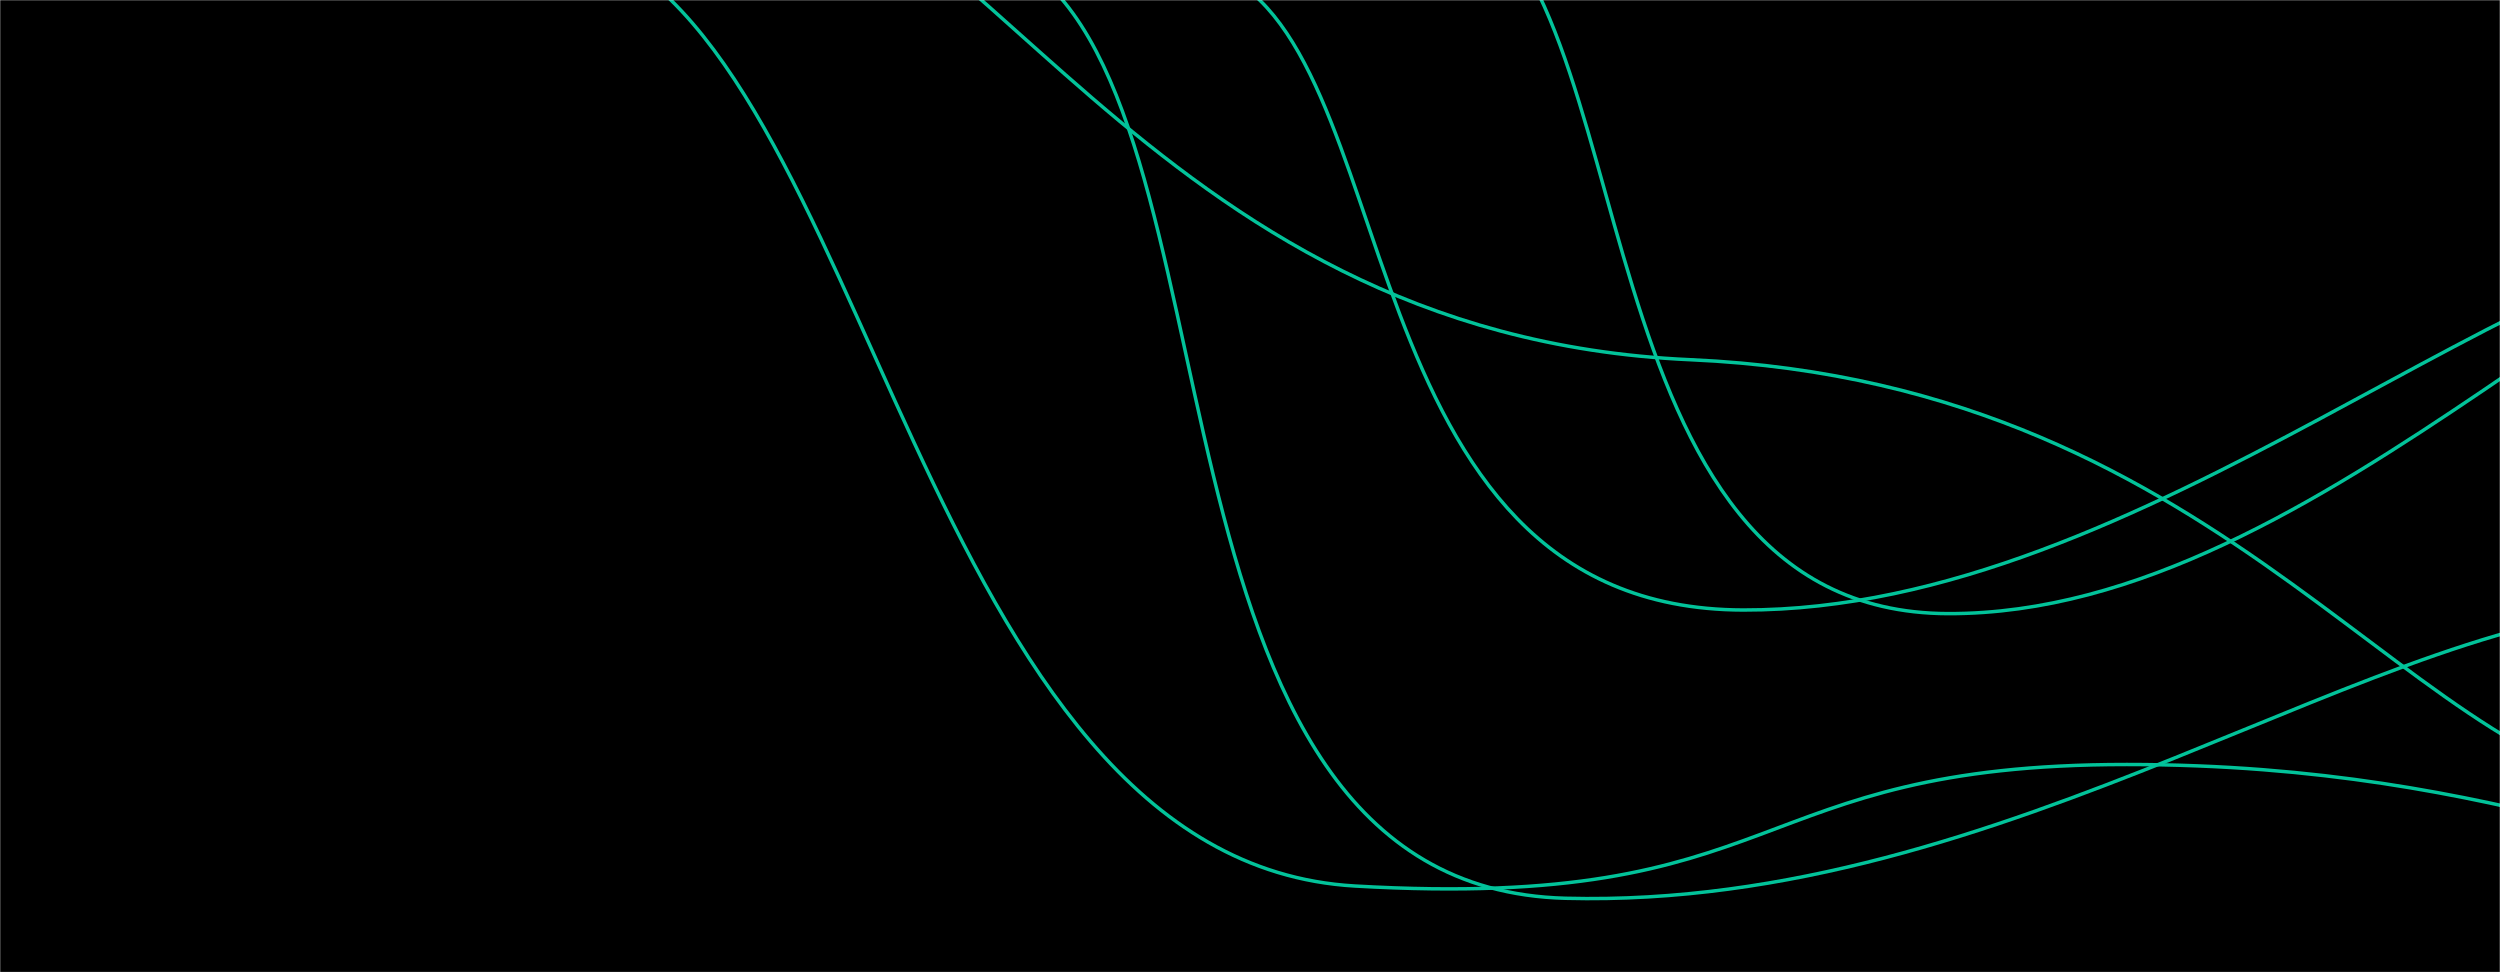 <svg xmlns="http://www.w3.org/2000/svg" version="1.1" xmlns:xlink="http://www.w3.org/1999/xlink" xmlns:svgjs="http://svgjs.com/svgjs" width="1440" height="560" preserveAspectRatio="none" viewBox="0 0 1440 560"><g mask="url(&quot;#SvgjsMask1009&quot;)" fill="none"><rect width="1440" height="560" x="0" y="0" fill="rgba(0, 0, 0, 1)"></rect><path d="M1669.64 510.35C1557.12 510.14 1447.35 440.35 1225.05 440.35 1002.76 440.35 1031.84 524.76 780.47 510.35 529.09 495.94 502.18 23.27 335.88-32.62" stroke="rgba(2, 195, 154, 1)" stroke-width="2"></path><path d="M1535.76 349.41C1371.82 350.83 1157.08 523.98 901.85 517.41 646.63 510.84 721.3 53.91 584.9-23.13" stroke="rgba(2, 195, 154, 1)" stroke-width="2"></path><path d="M1617.6 127.37C1454.36 130.84 1237 351.81 1004.11 351.37 771.22 350.93 811.36 19.8 697.37-17.51" stroke="rgba(2, 195, 154, 1)" stroke-width="2"></path><path d="M1694.57 90.25C1537.18 96.46 1340.07 354.02 1122.14 353.45 904.22 352.88 950.94-9.28 835.93-60.08" stroke="rgba(2, 195, 154, 1)" stroke-width="2"></path><path d="M1546.15 459.2C1389.87 453.71 1290.9 221.21 973.65 207.2 656.4 193.19 562.26-82.02 401.15-90.76" stroke="rgba(2, 195, 154, 1)" stroke-width="2"></path></g><defs><mask id="SvgjsMask1009"><rect width="1440" height="560" fill="#ffffff"></rect></mask></defs></svg>